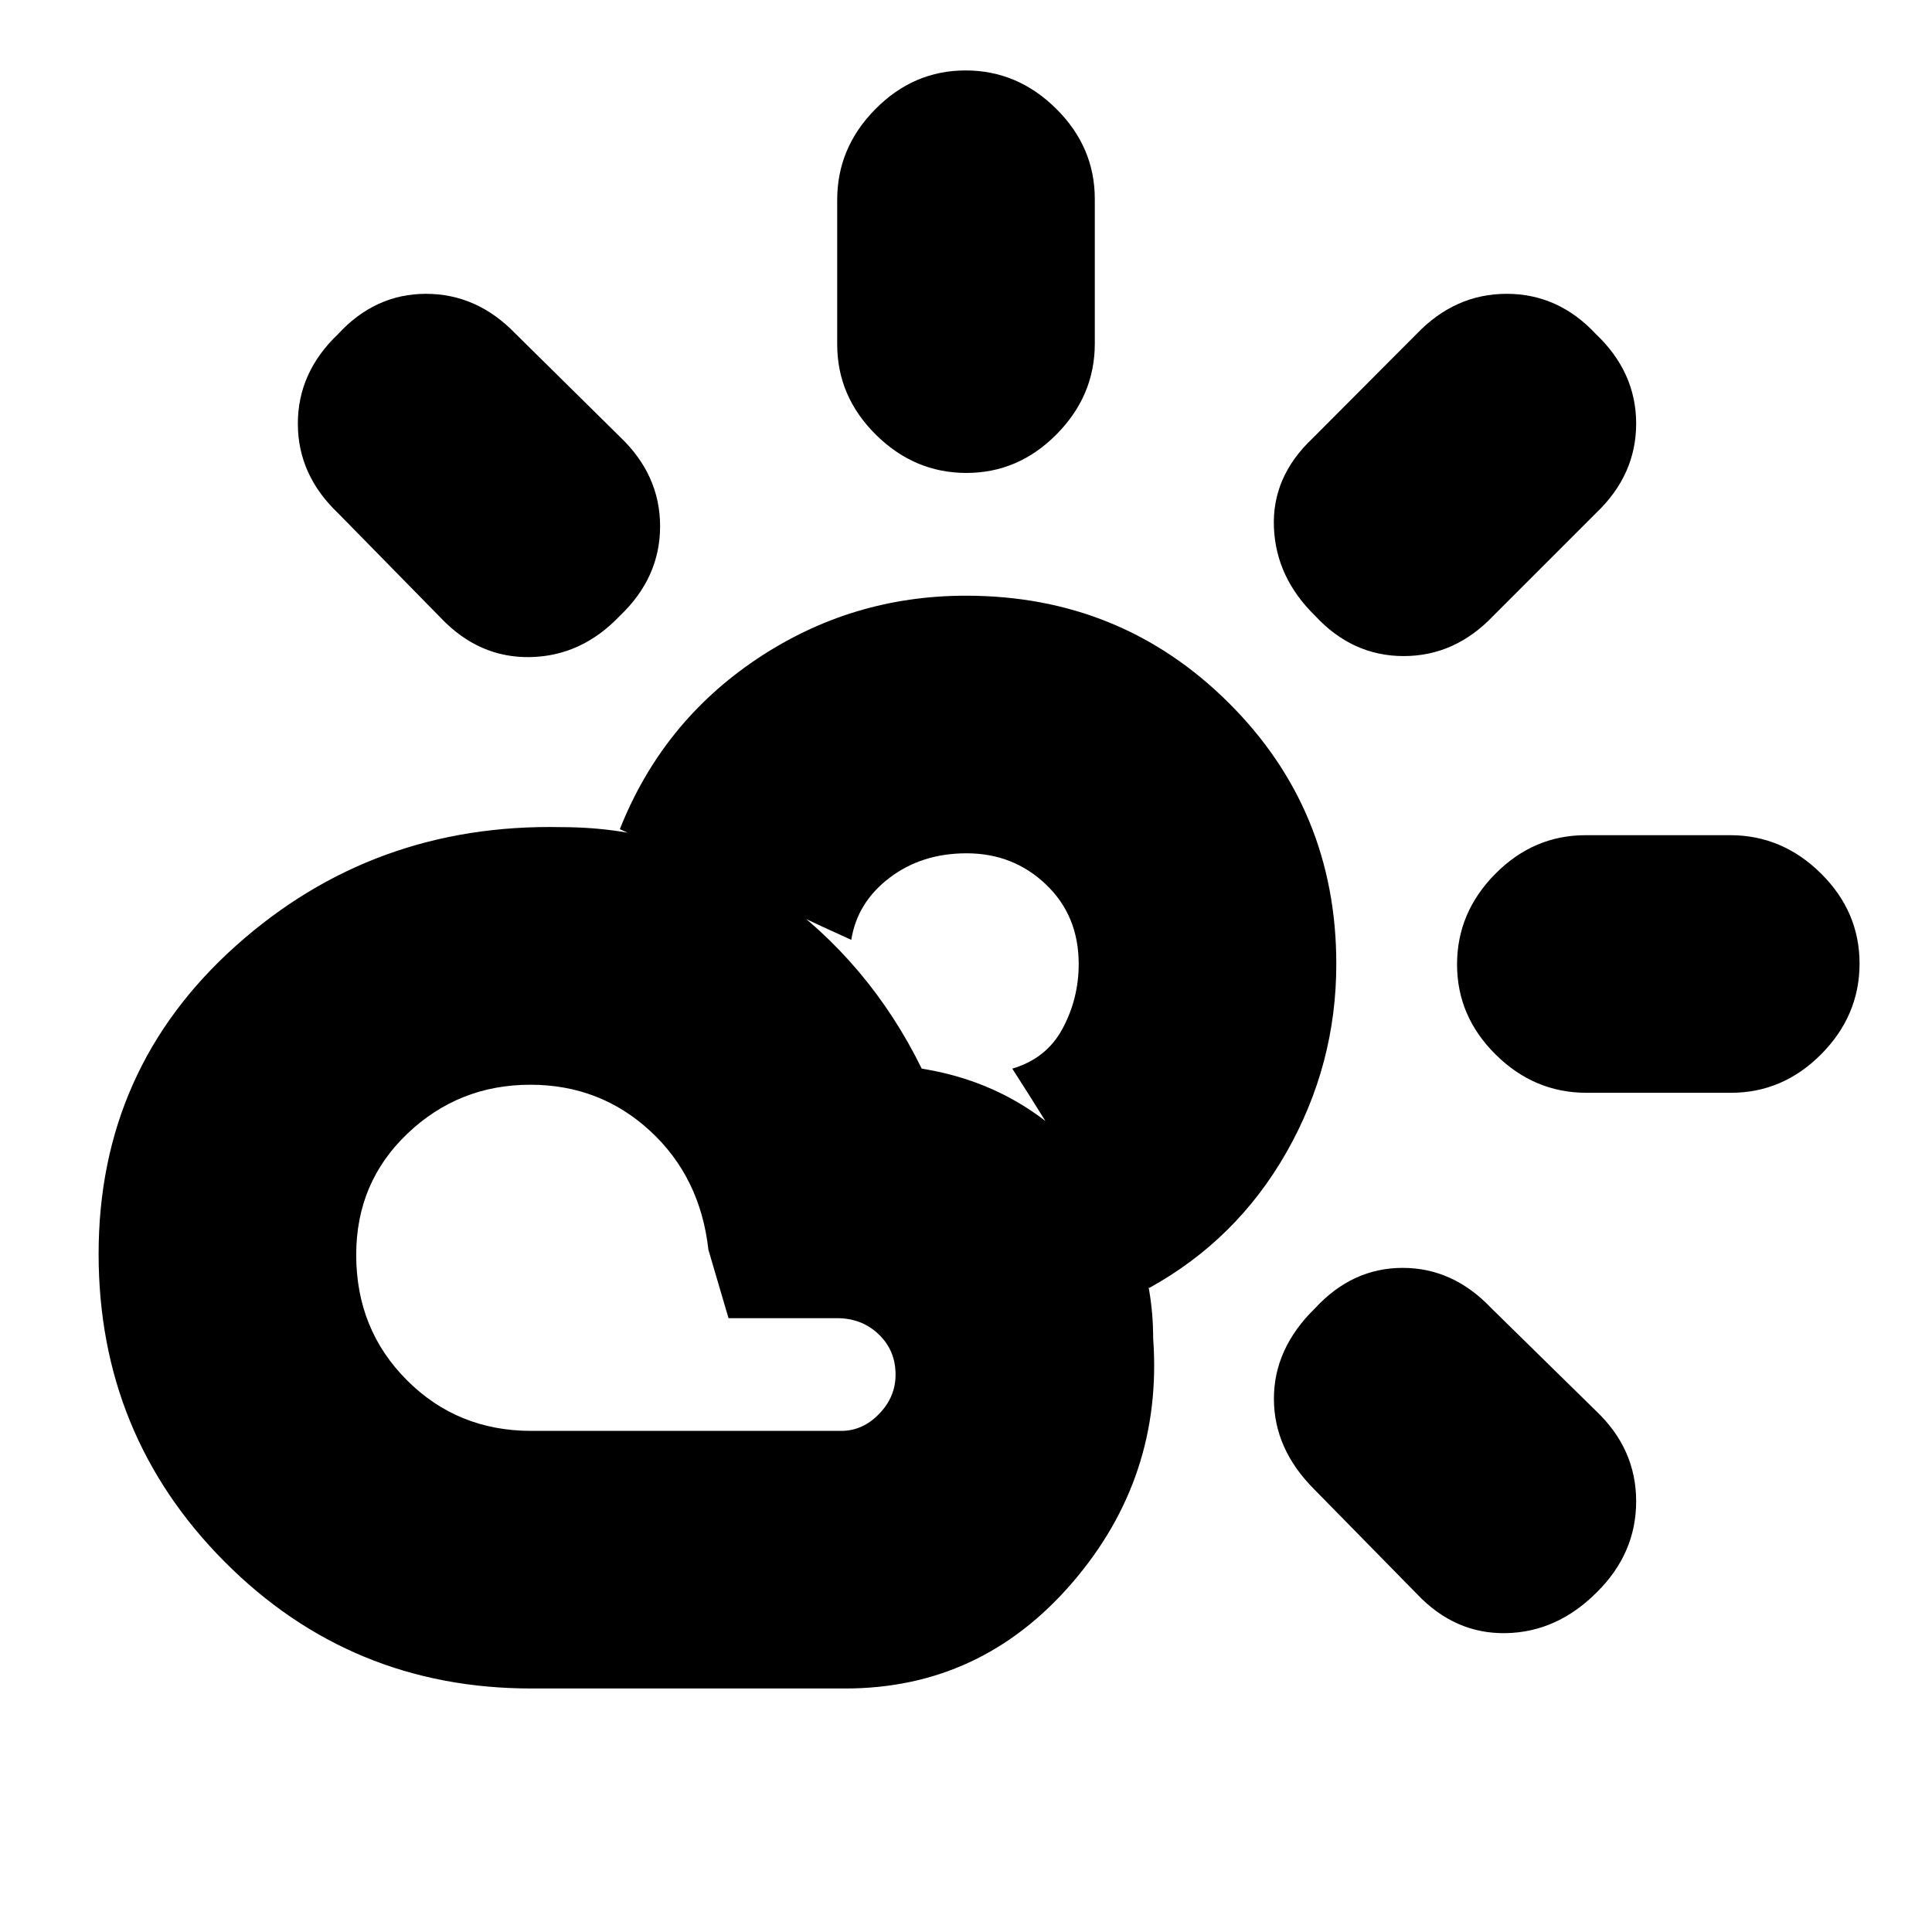 <svg xmlns="http://www.w3.org/2000/svg" height="20" viewBox="0 -960 960 960" width="20"><path d="M480.21-725q-25.81 0-45.01-19.02-19.2-19.03-19.2-44.89v-71.83q0-25.86 18.99-45.06 18.99-19.2 44.8-19.2t45.01 19.02q19.2 19.03 19.2 44.89v71.83q0 25.86-18.99 45.06-18.99 19.2-44.8 19.2Zm173.29 71Q634-673 633-698t19-44l51.88-52.04Q723-814 748.67-814q25.66 0 44.33 20 20 19 20 44.5T793-705l-51 51q-19 20-44.5 20t-44-20Zm134.76 237q-25.86 0-45.06-18.99-19.2-18.99-19.2-44.8t19.02-45.01q19.03-19.2 44.89-19.2h71.83q25.86 0 45.06 18.99 19.2 18.99 19.2 44.8t-19.02 45.01Q885.95-417 860.09-417h-71.83Zm-84.2 249.04L653-220q-20-20-20-45t20.5-45q18.5-20 43.5-20t44 20l52.04 51.06Q813-240 813-214.02t-19.68 45.34q-19.69 19.68-45 20.18-25.32.5-44.26-19.46ZM219-653l-51-52q-20-19-20-44.5t20-44.5q18.4-20 43.7-20 25.3 0 44.42 19.78L308-743q20 19 20 44.5T308-654q-19 20-44.5 20.5T219-653Zm45 404h154q10.67 0 18.83-8.44 8.17-8.44 8.17-19.5 0-12.06-8.4-20.06-8.4-8-20.6-8h-54l-10-34q-4-36-28.9-59-24.91-23-59.59-23-35.51 0-61.01 24.24-25.5 24.23-25.5 60.29 0 37.06 25.17 62.26Q227.33-249 264-249Zm0 128q-89.68 0-152.34-62.93Q49-246.87 49-336.93 49-429 117.16-490T279-549q59 0 106 33.5t73 86.5q50 8 82.5 46.21Q573-344.59 573-295q5 69-40.24 121.5T420-121H264Zm307-199q-17-26-34.17-54.55Q519.67-403.1 503-429q17-5 25-19.92 8-14.92 8-32.08 0-24-16.25-39.5T480.29-536q-22.29 0-38.31 12.2Q425.96-511.61 423-493q-29-13-57.5-27.5T308-548q21-53 68-84.5T480-664q77 0 130.5 53.21T664-481q0 50-24.72 93.5Q614.55-344 571-320Zm-91-161Z"/></svg>